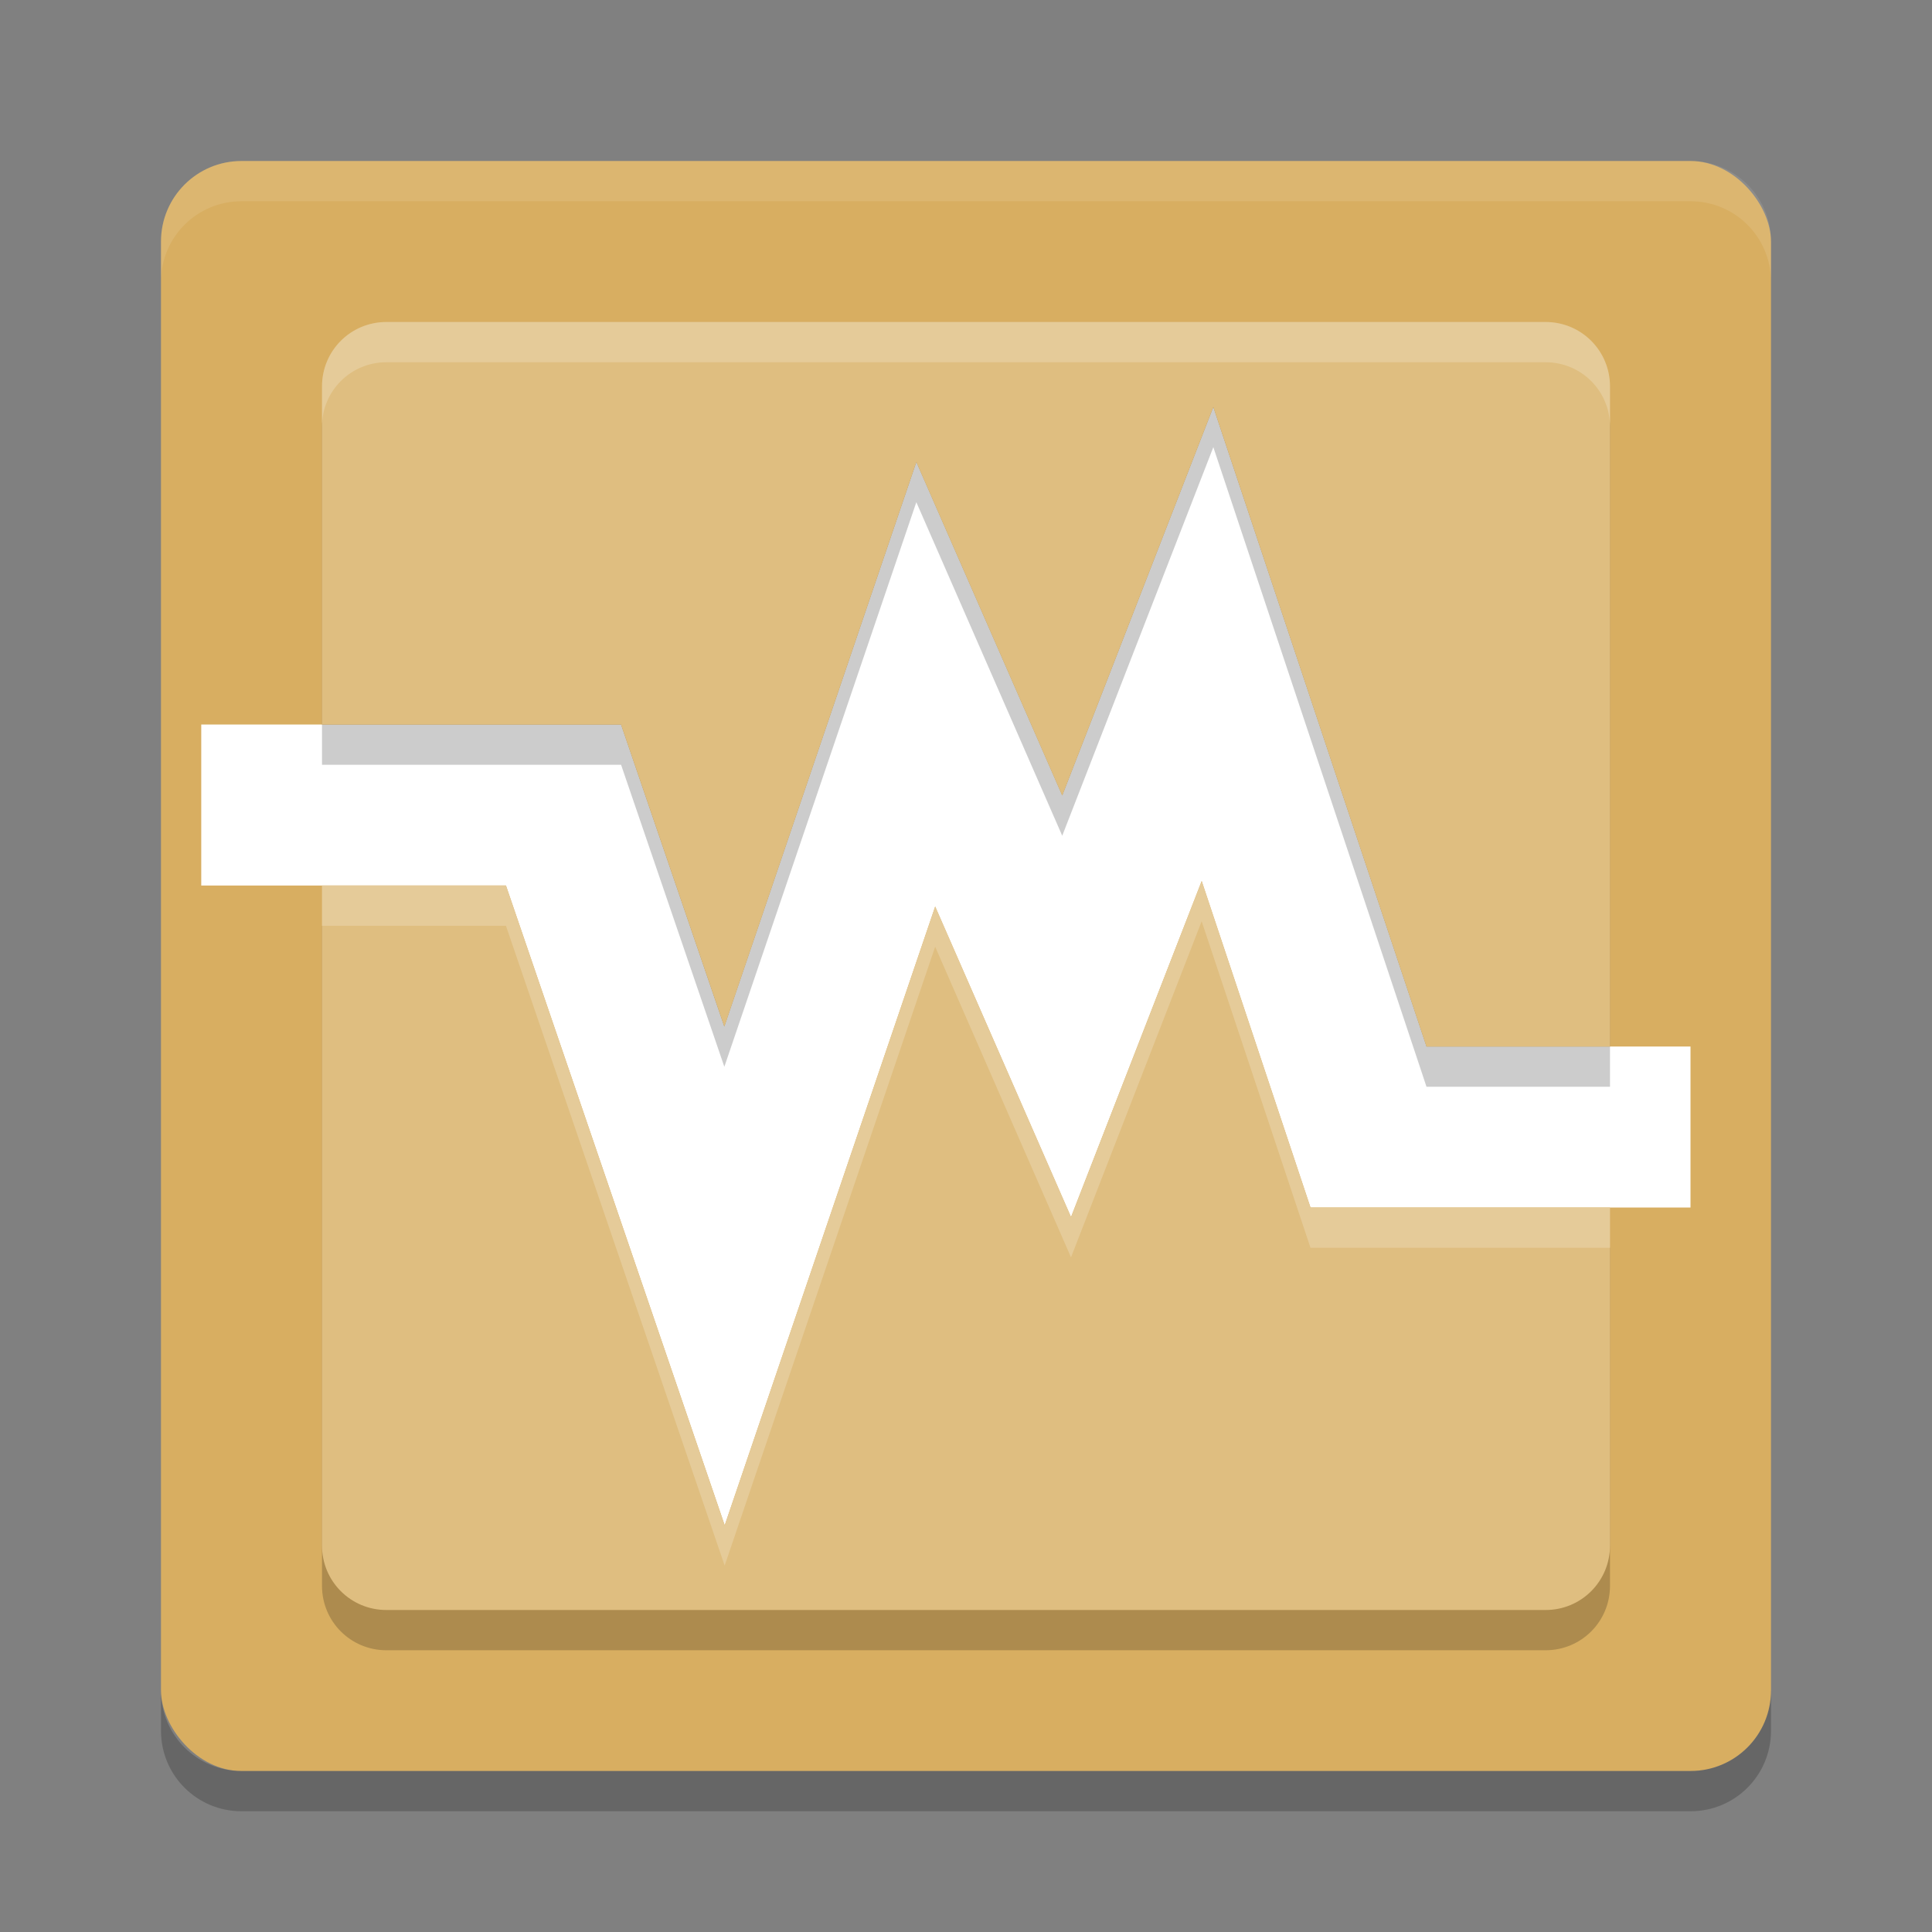 <?xml version="1.0" encoding="UTF-8" standalone="no"?>
<svg
   xmlns:dc="http://purl.org/dc/elements/1.1/"
   xmlns:cc="http://creativecommons.org/ns#"
   xmlns:rdf="http://www.w3.org/1999/02/22-rdf-syntax-ns#"
   xmlns:svg="http://www.w3.org/2000/svg"
   xmlns="http://www.w3.org/2000/svg"
   xmlns:sodipodi="http://sodipodi.sourceforge.net/DTD/sodipodi-0.dtd"
   xmlns:inkscape="http://www.inkscape.org/namespaces/inkscape"
   width="48"
   height="48"
   version="1"
   id="svg16"
   sodipodi:docname="virtualbox.svg"
   inkscape:version="0.92.5 (2060ec1f9f, 2020-04-08)">
  <rect width="100%" height="100%" fill="#808080" stroke="none"/>
  <defs
     id="defs20" />
  <sodipodi:namedview
     pagecolor="#ffffff"
     bordercolor="#debc7c"
     borderopacity="1"
     objecttolerance="10"
     gridtolerance="10"
     guidetolerance="10"
     inkscape:pageopacity="0"
     inkscape:pageshadow="2"
     inkscape:window-width="783"
     inkscape:window-height="480"
     id="namedview18"
     showgrid="false"
     inkscape:zoom="4.9166667"
     inkscape:cx="24"
     inkscape:cy="24"
     inkscape:window-x="0"
     inkscape:window-y="28"
     inkscape:window-maximized="0"
     inkscape:current-layer="svg16" />
  <rect
     style="fill:#d8ae61;fill-opacity:1"
     width="40"
     height="40"
     x="4"
     y="4"
     rx="2"
     ry="2"
     id="rect2" />
  <path
     style="fill:none;stroke:#ffffff;stroke-width:4;stroke-linecap:square;stroke-opacity:1"
     d="m 7,20 h 7 l 4,11.7 5,-14.7 3.5,8 3.5,-9 4,12 h 6"
     id="path4" />
  <path
     style="opacity:0.2"
     d="M 9.6,9 C 8.713,9 8,9.713 8,10.6 V 19 h 7.43 l 2.566,7.504 4.77,-14.027 3.625,8.287 3.754,-9.654 L 35.441,27 H 40 V 10.6 C 40,9.713 39.287,9 38.4,9 Z m 20.256,13.889 -3.246,8.35 -3.375,-7.717 -5.23,15.375 L 12.57,23 H 8 V 39.4 C 8,40.287 8.713,41 9.6,41 H 38.4 C 39.287,41 40,40.287 40,39.4 V 31 h -7.441 z"
     id="path6" />
  <path
     fill="#fff"
     style="opacity:0.1"
     d="m6 4c-1.108 0-2 0.892-2 2v1c0-1.108 0.892-2 2-2h36c1.108 0 2 0.892 2 2v-1c0-1.108-0.892-2-2-2h-36z"
     id="path8" />
  <path
     opacity=".2"
     d="m6 45c-1.108 0-2-0.892-2-2v-1c0 1.108 0.892 2 2 2h36c1.108 0 2-0.892 2-2v1c0 1.108-0.892 2-2 2h-36z"
     id="path10" />
  <path
     style="fill:#dfbe80;fill-opacity:1"
     d="M 9.6,8 C 8.713,8 8,8.713 8,9.6 V 18 h 7.43 l 2.566,7.504 4.77,-14.027 3.625,8.287 3.754,-9.654 L 35.441,26 H 40 V 9.6 c 0,-0.886 -0.713,-1.6 -1.6,-1.6 z m 20.256,13.889 -3.246,8.35 -3.375,-7.717 -5.23,15.375 L 12.57,22 H 8 V 38.4 C 8,39.287 8.713,40 9.6,40 H 38.4 C 39.287,40 40,39.287 40,38.4 V 30 h -7.441 z"
     id="path12" />
  <path
     style="fill:#ffffff;opacity:0.2"
     d="M 9.6 8 C 8.713 8 8 8.713 8 9.6 L 8 10.6 C 8 9.713 8.713 9 9.6 9 L 38.4 9 C 39.287 9 40 9.713 40 10.6 L 40 9.6 C 40 8.713 39.287 8 38.4 8 L 9.6 8 z M 29.855 21.889 L 26.609 30.238 L 23.234 22.521 L 18.004 37.896 L 12.57 22 L 8 22 L 8 23 L 12.57 23 L 18.004 38.896 L 23.234 23.521 L 26.609 31.238 L 29.855 22.889 L 32.559 31 L 40 31 L 40 30 L 32.559 30 L 29.855 21.889 z"
     id="path14" />
</svg>

